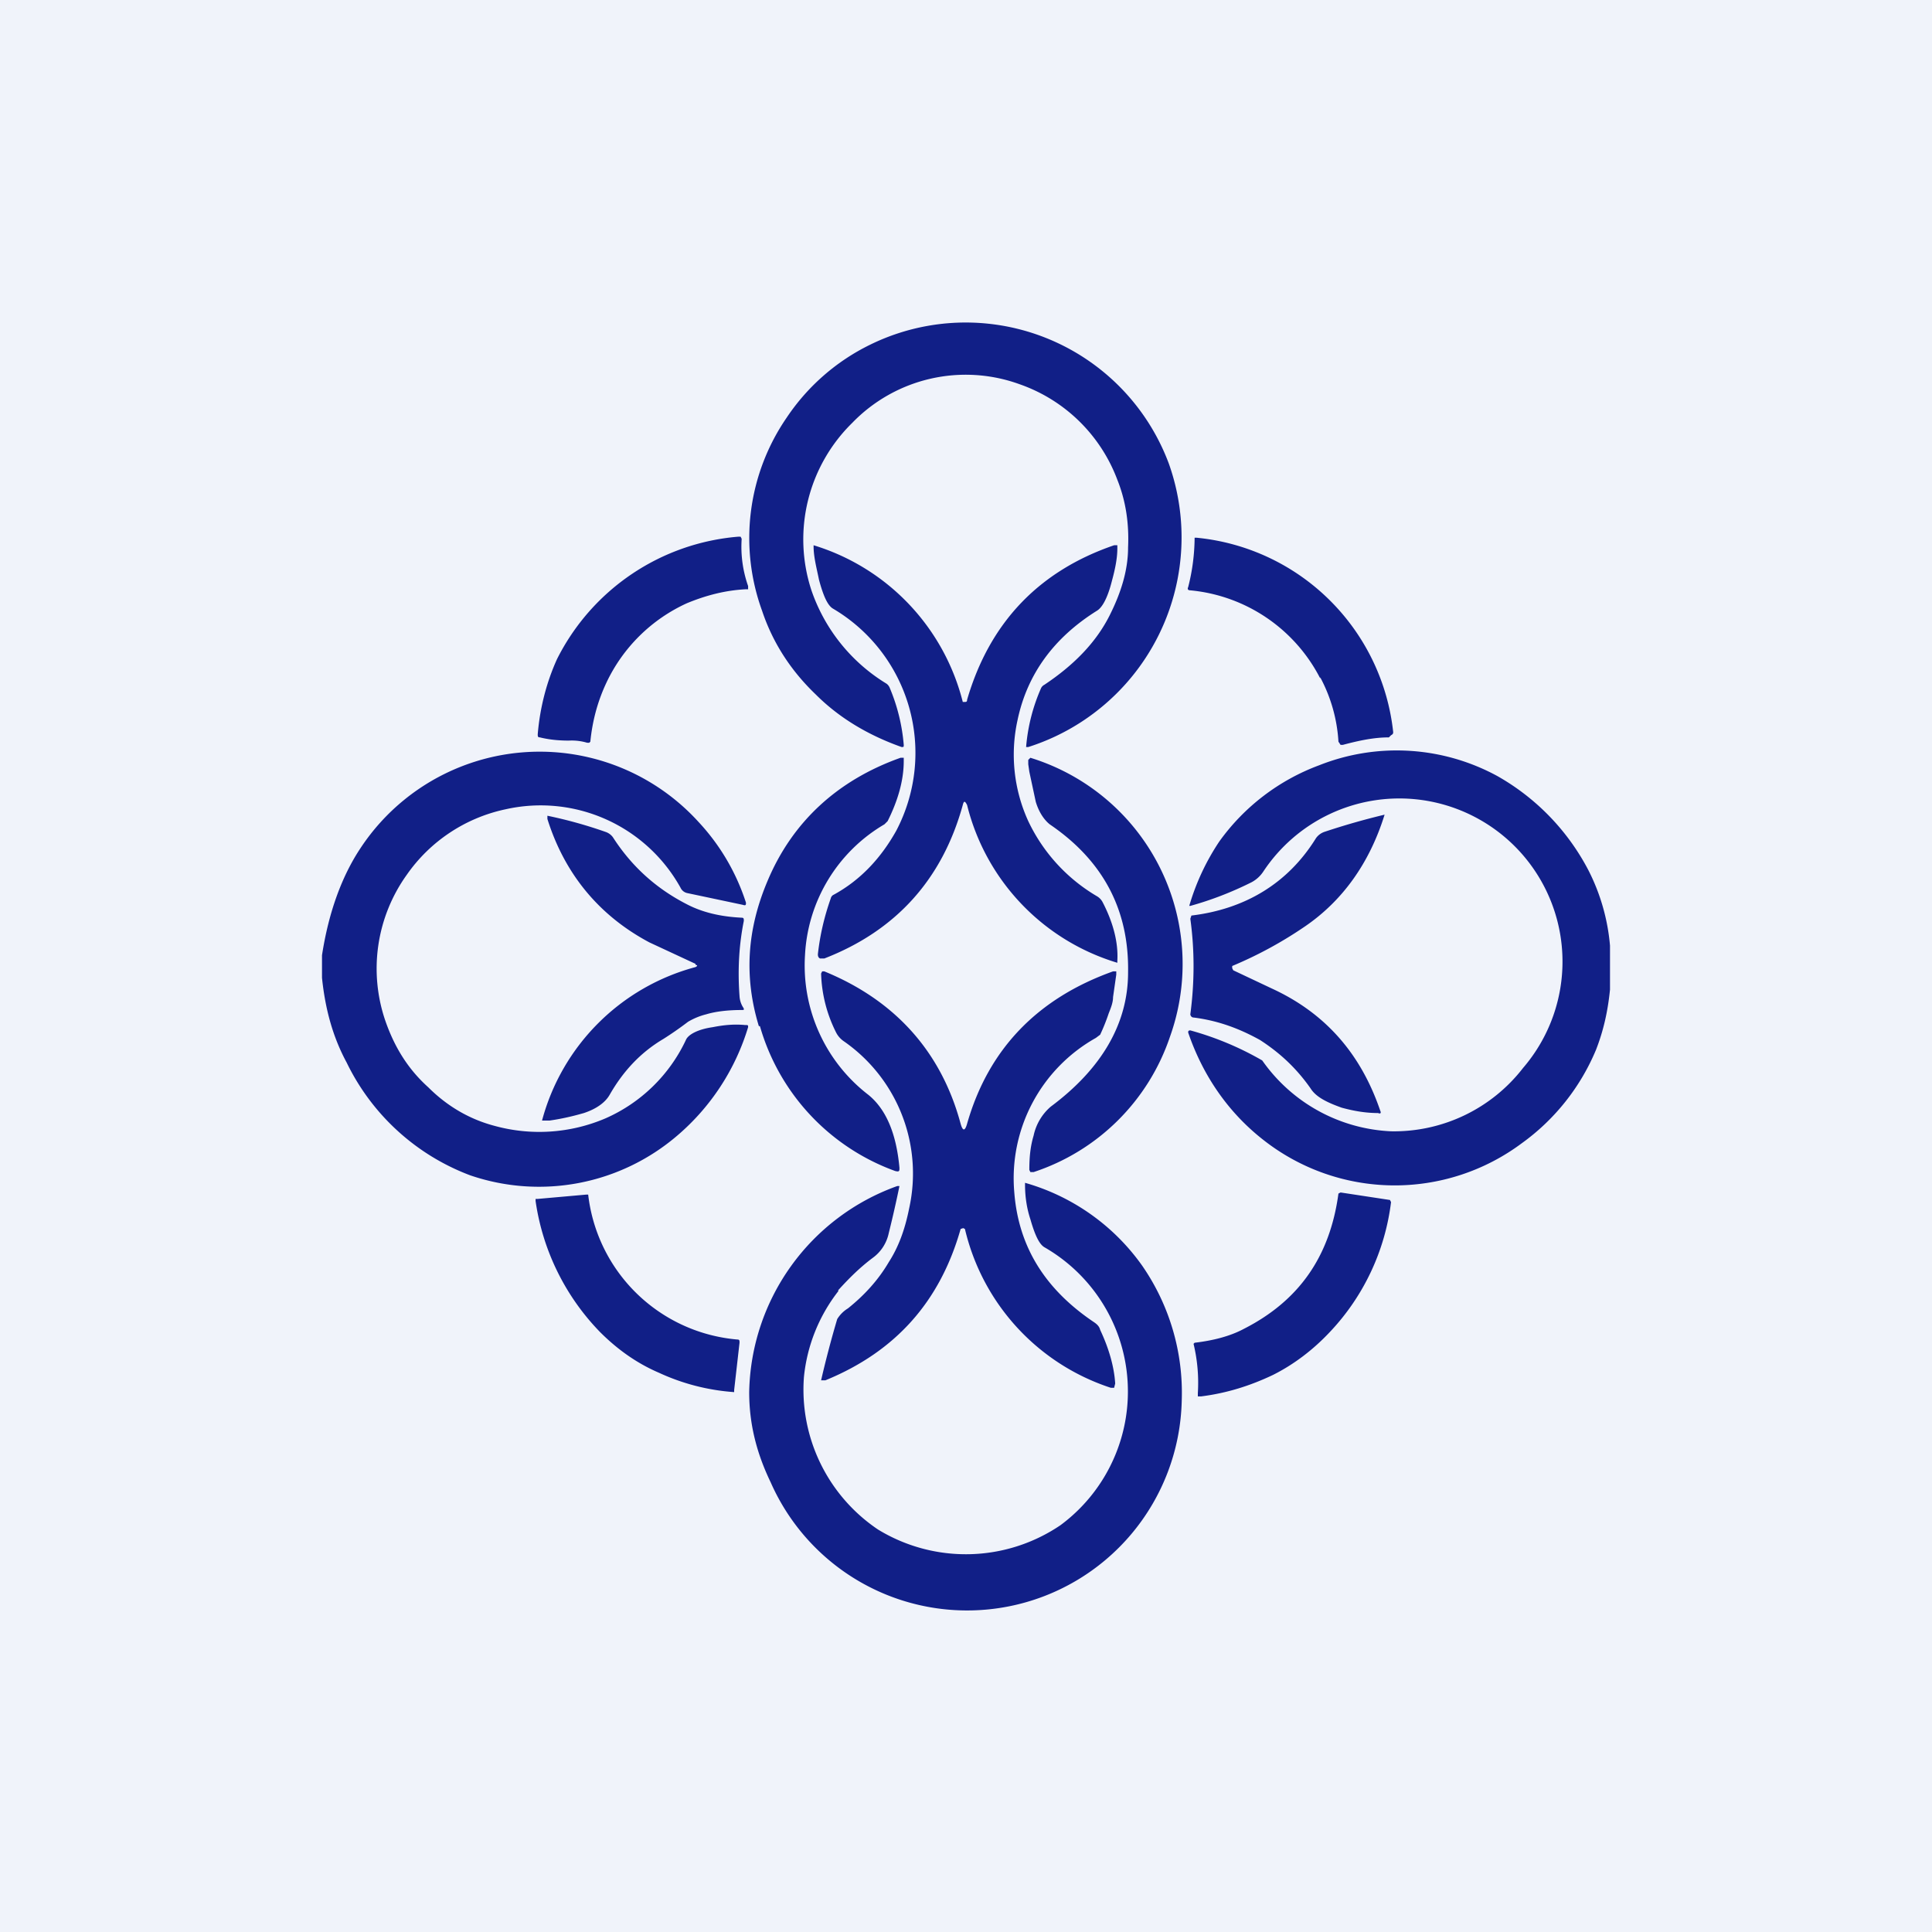 <!-- by TradingView --><svg width="18" height="18" viewBox="0 0 18 18" xmlns="http://www.w3.org/2000/svg"><path fill="#F0F3FA" d="M0 0h18v18H0z"/><path d="M10.51 5.1c0 .22-.07.43-.17.63-.13.26-.34.47-.61.65a.07.07 0 0 0-.03.03 1.7 1.7 0 0 0-.14.55h.02a2.05 2.05 0 0 0 1.31-2.64 2.02 2.02 0 0 0-2.78-1.11 1.98 1.98 0 0 0-.78.68 1.98 1.98 0 0 0-.23 1.8c.1.3.27.56.5.78.22.22.49.38.8.49.02 0 .02 0 .02-.02a1.73 1.73 0 0 0-.13-.53.09.09 0 0 0-.03-.04 1.64 1.64 0 0 1-.7-.87 1.52 1.52 0 0 1 .38-1.56 1.47 1.47 0 0 1 1.56-.36 1.5 1.5 0 0 1 .91.89c.08.2.11.41.1.63Zm-3.54.38v-.02a1.1 1.1 0 0 1-.06-.44L6.9 5h-.02a2.08 2.08 0 0 0-1.69 1.14c-.1.22-.16.46-.18.7 0 .02 0 .03.02.03.08.02.17.03.27.03a.5.5 0 0 1 .17.02h.02l.01-.01c.02-.2.07-.38.15-.55a1.53 1.53 0 0 1 .75-.74c.17-.07.35-.12.55-.13h.02Zm5.33.84a1.52 1.52 0 0 0-1.21-.82c-.02 0-.03-.01-.02-.03a1.9 1.9 0 0 0 .06-.46h.02a2.04 2.04 0 0 1 1.83 1.81c0 .01 0 .02-.02.03l-.02.02c-.14 0-.28.03-.43.07h-.02l-.02-.03a1.45 1.45 0 0 0-.17-.6Zm-3.29.2c0 .01 0 .02-.02.02h-.02a2.05 2.05 0 0 0-1.39-1.46v.01c0 .1.03.21.05.31.04.15.08.24.13.27a1.56 1.56 0 0 1 .59 2.07c-.14.25-.33.46-.59.6a.05.05 0 0 0-.02.03c-.06.17-.1.34-.12.52 0 .01 0 .03.02.04h.04c.67-.26 1.1-.74 1.29-1.43.01-.04.02-.04.04 0a2.05 2.05 0 0 0 1.4 1.47v-.02c.01-.17-.04-.36-.14-.55a.14.14 0 0 0-.05-.05 1.61 1.61 0 0 1-.64-.7 1.49 1.49 0 0 1-.1-.94c.09-.43.34-.77.74-1.02.05-.03.1-.12.14-.28.03-.11.05-.21.05-.3v-.03h-.03c-.7.24-1.16.72-1.37 1.44ZM3 9.12V8.9c.06-.39.18-.73.36-1a2 2 0 0 1 3.15-.24 2 2 0 0 1 .44.75c0 .02 0 .03-.03.02l-.52-.11a.09.09 0 0 1-.06-.05 1.49 1.49 0 0 0-1.63-.73 1.5 1.5 0 0 0-.92.61 1.5 1.5 0 0 0-.2 1.36c.08.23.2.44.4.62.18.18.39.3.62.36a1.57 1.57 0 0 0 1.03-.07 1.49 1.49 0 0 0 .75-.73c.02-.05.11-.1.25-.12.1-.02.2-.03.3-.02.03 0 .03 0 .03.02a2.14 2.14 0 0 1-.66 1.01 1.98 1.98 0 0 1-1.93.37A2.1 2.1 0 0 1 3.23 9.9c-.13-.24-.2-.5-.23-.79Zm12 .1v-.41a1.9 1.9 0 0 0-.2-.7 2.15 2.15 0 0 0-.85-.88 1.96 1.96 0 0 0-1.66-.1 2 2 0 0 0-.93.71 2.17 2.17 0 0 0-.28.6h.01c.18-.05.37-.12.57-.22a.3.3 0 0 0 .11-.1 1.52 1.52 0 1 1 2.42 1.83 1.52 1.52 0 0 1-1.23.59 1.55 1.55 0 0 1-1.2-.66 2.84 2.84 0 0 0-.67-.28c-.02 0-.02.01-.02.02.14.41.38.75.7 1a1.98 1.98 0 0 0 2.41.03 2.04 2.04 0 0 0 .69-.87c.07-.18.11-.36.13-.56Zm-7.93.34c-.14-.46-.11-.9.08-1.35.23-.55.65-.94 1.24-1.15h.03v.03c0 .19-.06.38-.15.56l-.03.03A1.5 1.5 0 0 0 7.5 8.9a1.52 1.52 0 0 0 .59 1.3c.16.13.26.35.29.68 0 .03 0 .04-.04.03a2.03 2.03 0 0 1-1.26-1.35Zm2.51-2.48v.04l.01.07.06.28c.03.1.08.17.13.21.5.34.74.8.73 1.38 0 .48-.25.9-.72 1.25a.49.49 0 0 0-.16.27c-.03.1-.04.2-.04.32l.01.02h.03a2 2 0 0 0 1.27-1.26 2.01 2.01 0 0 0-1.3-2.6l-.02.02Zm1.9 1.94.01.02.36.17c.5.23.83.61 1.01 1.14.01.02 0 .03-.02.02-.12 0-.23-.02-.34-.05-.14-.05-.24-.1-.29-.18-.14-.2-.3-.34-.47-.45-.18-.1-.38-.18-.62-.21-.02 0-.03-.02-.03-.03.04-.3.04-.6 0-.89l.01-.03c.5-.06.9-.3 1.16-.72a.16.16 0 0 1 .08-.06 6.76 6.76 0 0 1 .56-.16c-.14.45-.39.8-.74 1.04a3.78 3.78 0 0 1-.68.37v.02Zm-5-.03c.02 0 .02.01 0 .02a2.02 2.02 0 0 0-1.43 1.43h.07c.14-.02.25-.05.32-.07.12-.04.2-.1.24-.17.12-.21.28-.39.5-.52a3.2 3.2 0 0 0 .23-.16.63.63 0 0 1 .17-.07c.1-.03.22-.04.33-.04.02 0 .03 0 .01-.03a.22.22 0 0 1-.03-.1c-.02-.27 0-.5.04-.7 0-.02 0-.03-.02-.03-.2-.01-.37-.05-.52-.13-.27-.14-.5-.34-.68-.62a.14.14 0 0 0-.07-.05 4.18 4.18 0 0 0-.54-.15v.03c.16.51.48.9.95 1.15l.43.2Zm2.5 2.45-.03.01c-.19.67-.6 1.14-1.26 1.41h-.04a9.65 9.65 0 0 1 .15-.57.3.3 0 0 1 .1-.1c.15-.12.28-.26.38-.43.09-.14.15-.3.19-.5a1.5 1.5 0 0 0-.61-1.56.22.22 0 0 1-.07-.08 1.3 1.3 0 0 1-.14-.55l.01-.02h.02c.66.27 1.09.75 1.27 1.42.02.07.04.07.06 0 .2-.7.66-1.17 1.36-1.42h.03v.03l-.03.21c0 .05-.02.1-.04.15a1.85 1.85 0 0 1-.08.2l-.04.03a1.5 1.5 0 0 0-.76 1.44c.04.51.29.9.73 1.2.03.02.06.04.07.08.08.17.13.34.14.5l-.01.04h-.03a2.05 2.05 0 0 1-1.36-1.48l-.02-.01Zm-1.17.58c.1-.11.2-.21.32-.3a.38.38 0 0 0 .15-.23 10.77 10.77 0 0 0 .1-.44h-.02a2.08 2.08 0 0 0-1.38 1.92c0 .3.07.57.2.84a2 2 0 0 0 3.83-.76 2.08 2.08 0 0 0-.37-1.26 2.01 2.01 0 0 0-1.09-.77v.02c0 .12.02.23.05.32.04.14.08.23.13.26a1.55 1.55 0 0 1 .75 1.64 1.55 1.55 0 0 1-.6.95 1.57 1.57 0 0 1-1.7.04 1.57 1.57 0 0 1-.69-1.42 1.55 1.55 0 0 1 .32-.8Zm3.78.36c.51-.26.8-.67.88-1.26l.02-.01.46.07.01.02a2.14 2.14 0 0 1-.57 1.21c-.15.16-.33.3-.53.4-.21.1-.43.17-.67.2h-.03v-.03a1.55 1.55 0 0 0-.04-.46l.01-.01c.17-.02.33-.06.46-.13Zm-5.45.41a2 2 0 0 0 .7.18v-.02l.05-.44c0-.02 0-.03-.02-.03a1.53 1.53 0 0 1-1.39-1.35h-.02l-.45.04h-.02v.02a2.2 2.2 0 0 0 .6 1.22c.16.16.34.29.55.38Z" fill="#111F87"/></svg>